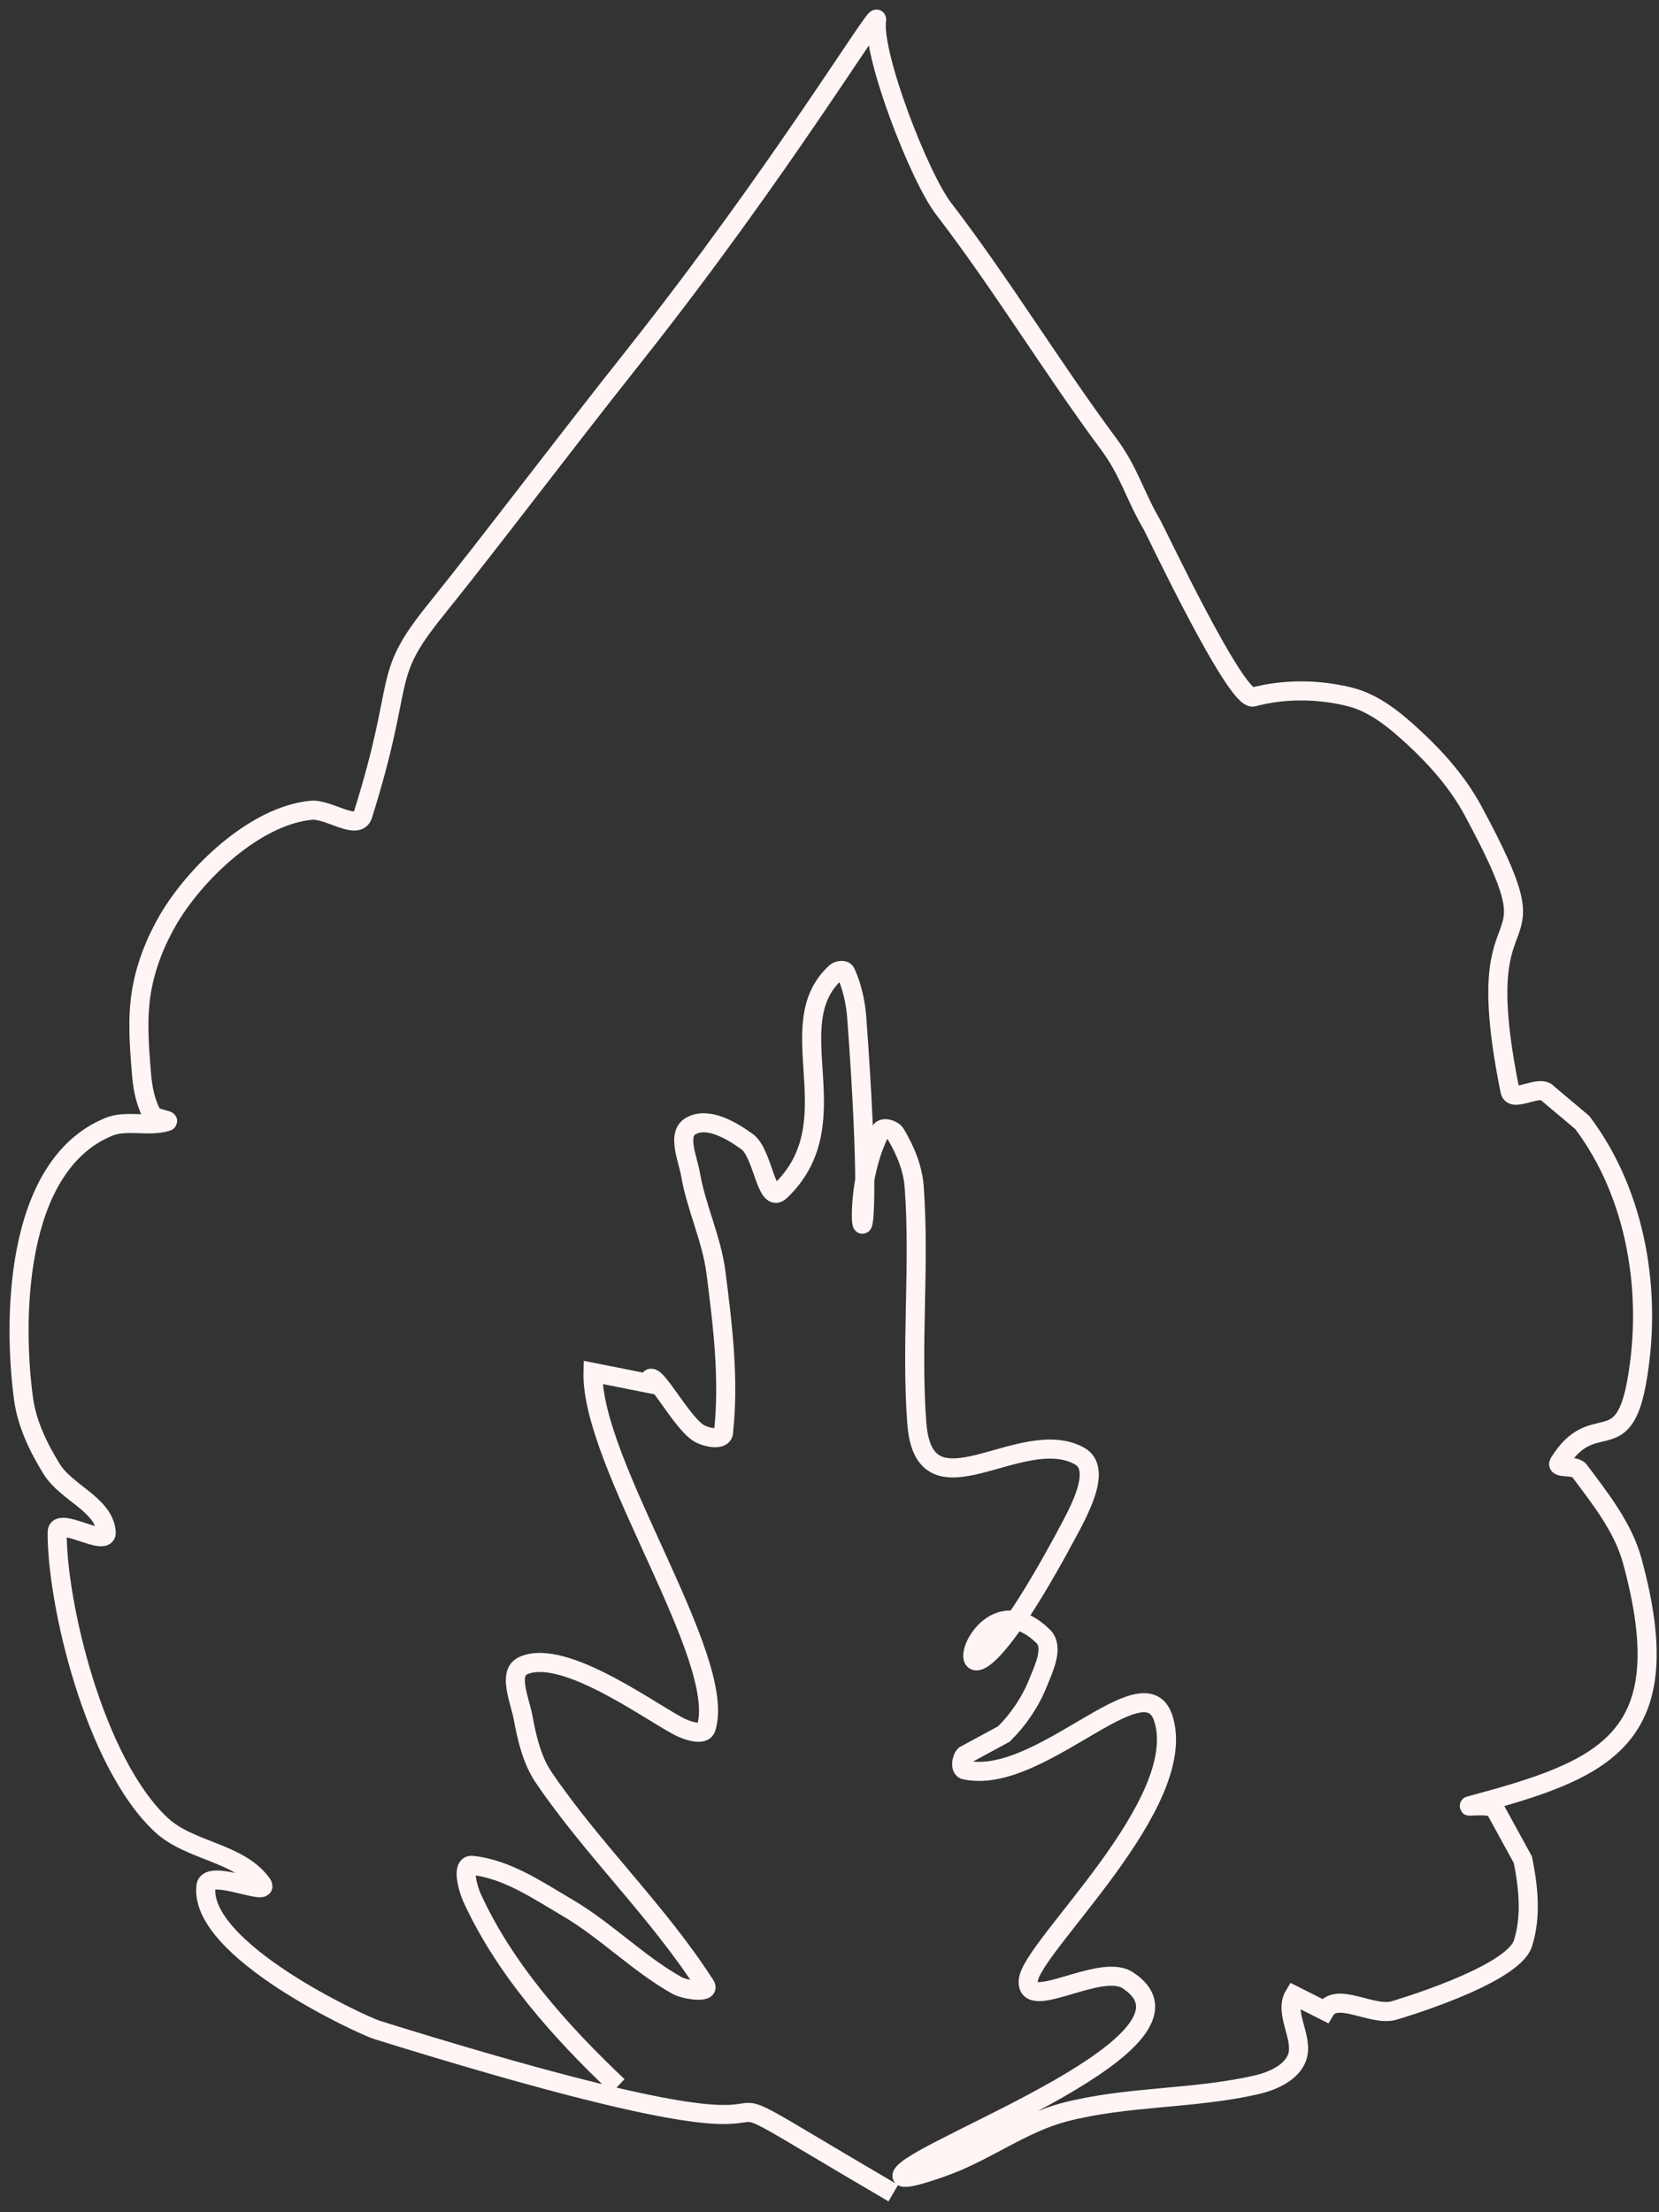 <?xml version="1.0" encoding="UTF-8"?>
<svg width="87px" height="116px" viewBox="0 0 87 116" version="1.1" xmlns="http://www.w3.org/2000/svg" xmlns:xlink="http://www.w3.org/1999/xlink">
    <rect x="0" y="0" width="87" height="116" fill="#333333" stroke="none"/>
    <!-- Generator: Sketch 46.2 (44496) - http://www.bohemiancoding.com/sketch -->
    <title>Path 2</title>
    <desc>Created with Sketch.</desc>
    <defs></defs>
    <g id="Page-1" stroke="none" stroke-width="1" fill="none" fill-rule="evenodd">
        <path d="M46.845,115 C31.429,105.971 49.687,115.748 19.784,106.446 C18.975,106.194 10.408,102.243 10.8,98.901 C10.913,97.932 14.297,99.55 13.722,98.762 C12.527,97.123 9.95,97.078 8.465,95.697 C4.929,92.41 2.969,84.007 2.998,80.334 C3.005,79.477 5.644,81.189 5.571,80.334 C5.449,78.888 3.484,78.277 2.719,77.044 C2.018,75.913 1.41,74.658 1.232,73.339 C0.701,69.401 0.679,61.18 5.683,59.095 C6.627,58.702 7.758,59.108 8.74,58.818 C9.019,58.736 8.099,58.68 7.962,58.423 C7.626,57.793 7.484,57.062 7.424,56.351 C7.303,54.891 7.18,53.401 7.424,51.958 C7.644,50.663 8.139,49.401 8.796,48.264 C10.19,45.848 13.343,42.772 16.324,42.487 C17.226,42.401 18.758,43.599 19.029,42.735 C21.318,35.453 19.936,35.601 22.803,32.038 C25.933,28.147 29.019,24.008 33.271,18.641 C40.862,9.06 46.061,0.453 45.972,1.027 C45.699,2.8 48.2,9.269 49.482,10.94 C52.545,14.932 55.152,19.256 58.15,23.296 C59.217,24.734 59.504,25.97 60.41,27.514 C60.602,27.841 64.824,36.788 65.716,36.549 C67.357,36.111 69.165,36.133 70.812,36.549 C72.094,36.873 73.184,37.786 74.154,38.684 C75.354,39.793 76.461,41.056 77.238,42.493 C82.066,51.428 76.843,45.678 79.188,57.209 C79.321,57.86 80.777,56.815 81.176,57.346 L82.977,58.86 C85.848,62.673 86.668,67.867 85.823,72.498 C85.085,76.545 83.524,73.838 81.761,76.702 C81.563,77.025 82.596,76.808 82.822,77.112 C83.915,78.576 85.114,80.077 85.596,81.84 C88.162,91.234 84.17,92.783 77.112,94.675 C76.671,94.794 78.364,94.501 78.454,94.948 L79.863,97.521 C80.153,98.954 80.312,100.517 79.863,101.908 C79.312,103.614 73.108,105.425 73.037,105.441 C71.879,105.7 70.08,104.418 69.476,105.441 L67.865,104.63 C67.303,105.581 68.426,106.922 67.999,107.941 C67.677,108.712 66.718,109.128 65.904,109.316 C62.598,110.08 59.111,109.899 55.828,110.754 C53.66,111.318 51.804,112.741 49.708,113.532 C48.97,113.81 46.87,114.546 47.377,113.941 C48.625,112.45 63.968,106.988 59.139,103.836 C57.684,102.885 53.756,105.565 53.925,103.836 C54.098,102.061 62.458,94.565 61.002,90.094 C60.007,87.037 54.497,93.672 50.595,92.806 C50.344,92.75 50.412,92.215 50.595,92.034 L52.643,90.926 C53.405,90.174 54.031,89.249 54.429,88.256 C54.736,87.491 55.29,86.374 54.7,85.798 C50.574,81.774 48.607,94.095 55.904,80.508 C56.57,79.268 57.837,77.017 56.601,76.342 C53.527,74.663 48.468,79.722 48.08,74.634 C47.765,70.511 48.246,66.353 47.941,62.229 C47.869,61.246 47.465,60.286 46.957,59.443 C46.821,59.217 46.301,59.071 46.179,59.304 C44.037,63.425 46.177,70.19 44.93,53.377 C44.869,52.559 44.689,51.731 44.347,50.986 C44.276,50.83 43.961,50.871 43.834,50.986 C40.778,53.751 44.719,58.833 40.926,62.456 C40.173,63.176 40.024,60.475 39.18,59.865 C38.35,59.264 37.101,58.532 36.216,59.05 C35.483,59.479 36.071,60.762 36.216,61.6 C36.518,63.339 37.323,64.974 37.546,66.725 C37.901,69.506 38.249,72.34 37.939,75.126 C37.89,75.566 36.981,75.37 36.612,75.126 C35.596,74.456 34.059,71.329 34.03,72.545 L31.098,71.962 C30.984,76.748 38.184,86.983 37.031,90.613 C36.905,91.012 36.16,90.782 35.778,90.613 C34.452,90.026 29.608,86.34 27.429,87.345 C26.61,87.723 27.264,89.164 27.429,90.051 C27.633,91.148 27.893,92.293 28.521,93.215 C31.108,97.018 34.511,100.234 36.992,104.107 C37.261,104.526 35.931,104.351 35.497,104.107 C33.448,102.953 31.773,101.215 29.745,100.026 C28.176,99.106 26.568,97.997 24.758,97.813 C24.193,97.755 24.522,99.002 24.758,99.519 C26.472,103.265 29.393,106.534 32.407,109.387" id="Path-2" stroke="#FFF5F5"></path>
    </g>
</svg>